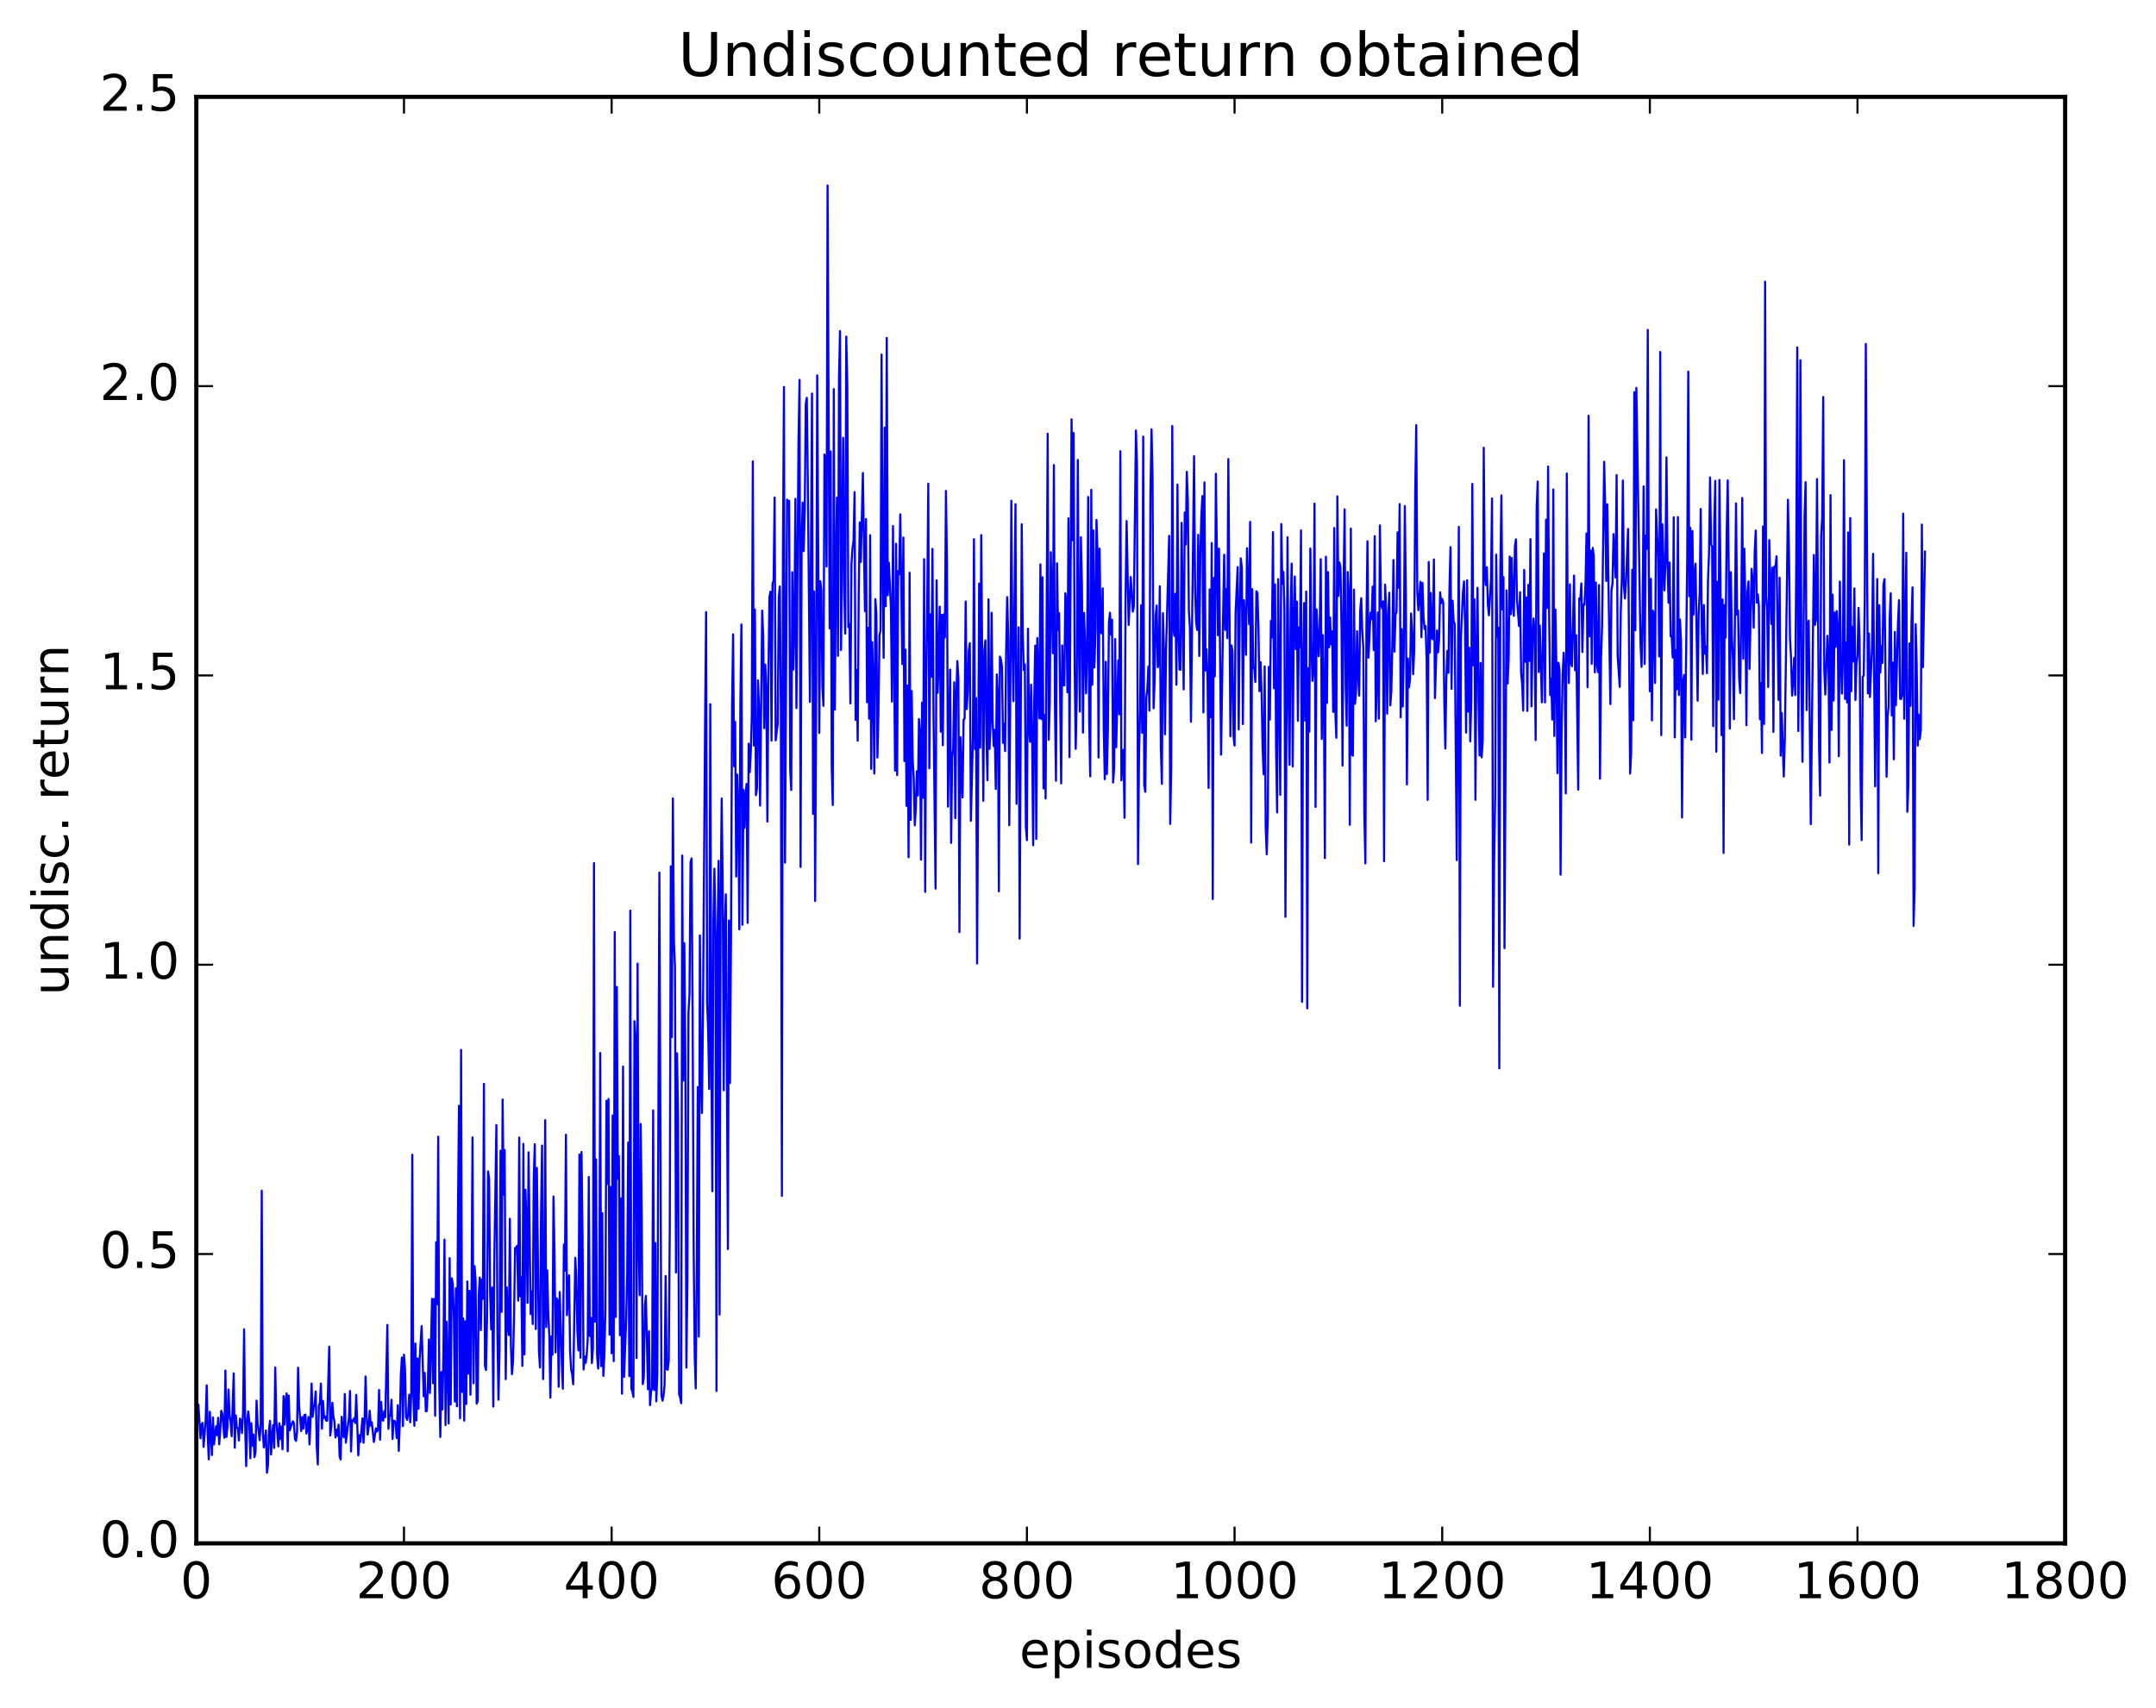 <?xml version="1.0" encoding="utf-8" standalone="no"?>
<!DOCTYPE svg PUBLIC "-//W3C//DTD SVG 1.1//EN"
  "http://www.w3.org/Graphics/SVG/1.1/DTD/svg11.dtd">
<!-- Created with matplotlib (http://matplotlib.org/) -->
<svg height="408pt" version="1.1" viewBox="0 0 515 408" width="515pt" xmlns="http://www.w3.org/2000/svg" xmlns:xlink="http://www.w3.org/1999/xlink">
 <defs>
  <style type="text/css">
*{stroke-linecap:butt;stroke-linejoin:round;stroke-miterlimit:100000;}
  </style>
 </defs>
 <g id="figure_1">
  <g id="patch_1">
   <path d="M 0 408.169 
L 515.768 408.169 
L 515.768 0 
L 0 0 
z
" style="fill:#ffffff;"/>
  </g>
  <g id="axes_1">
   <g id="patch_2">
    <path d="M 46.898 368.742 
L 493.298 368.742 
L 493.298 23.142 
L 46.898 23.142 
z
" style="fill:#ffffff;"/>
   </g>
   <g id="line2d_1">
    <path clip-path="url(#pb67fead965)" d="M 47.145 338.185 
L 47.394 335.627 
L 47.889 343.635 
L 48.138 340.333 
L 48.386 339.958 
L 48.633 345.698 
L 49.13 339.305 
L 49.377 330.991 
L 49.626 343.322 
L 49.873 348.68 
L 50.121 337.313 
L 50.617 347.662 
L 50.865 338.647 
L 51.114 345.13 
L 51.609 340.761 
L 51.858 342.916 
L 52.105 338.753 
L 52.353 345.084 
L 52.602 342.004 
L 52.849 337.062 
L 53.097 337.734 
L 53.593 343.519 
L 53.842 327.461 
L 54.09 343.33 
L 54.337 340.795 
L 54.586 331.997 
L 54.834 338.157 
L 55.081 339.692 
L 55.33 343.157 
L 55.825 328.132 
L 56.074 345.896 
L 56.322 338.186 
L 56.569 341.163 
L 56.818 341.21 
L 57.066 344.177 
L 57.313 338.937 
L 57.562 339.383 
L 57.809 342.402 
L 58.057 337.581 
L 58.306 317.598 
L 58.553 340.051 
L 58.801 350.297 
L 59.05 339.319 
L 59.297 337.24 
L 59.545 339.544 
L 59.794 348.427 
L 60.041 340.041 
L 60.289 345.397 
L 60.538 342.748 
L 60.785 348.143 
L 61.033 346.933 
L 61.282 334.637 
L 61.529 339.954 
L 62.026 344.121 
L 62.273 340.308 
L 62.522 284.481 
L 62.77 341.738 
L 63.017 345.813 
L 63.266 344.401 
L 63.514 341.779 
L 63.761 351.878 
L 64.01 350.035 
L 64.257 341.565 
L 64.505 339.476 
L 64.754 347.515 
L 65.001 342.96 
L 65.249 340.468 
L 65.498 345.958 
L 65.746 326.728 
L 65.993 339.181 
L 66.49 345.576 
L 66.737 340.053 
L 66.986 343.823 
L 67.234 340.835 
L 67.481 346.283 
L 67.73 333.549 
L 67.978 340.367 
L 68.225 334.422 
L 68.474 332.905 
L 68.722 346.771 
L 68.969 333.432 
L 69.218 341.747 
L 69.713 340.13 
L 69.962 339.569 
L 70.21 340.092 
L 70.457 343.819 
L 70.706 344.271 
L 70.954 342.043 
L 71.201 326.779 
L 71.45 335.914 
L 71.945 341.916 
L 72.194 338.581 
L 72.442 341.344 
L 72.689 338.097 
L 72.938 337.992 
L 73.186 342.501 
L 73.433 341.356 
L 73.681 338.544 
L 73.93 345.116 
L 74.177 339.387 
L 74.425 330.577 
L 74.674 338.518 
L 74.921 336.259 
L 75.169 335.433 
L 75.418 332.458 
L 75.665 345.673 
L 75.913 349.903 
L 76.162 335.896 
L 76.409 335.12 
L 76.657 330.567 
L 76.906 341.333 
L 77.153 334.702 
L 77.401 338.802 
L 77.65 338.413 
L 77.897 339.422 
L 78.145 339.452 
L 78.641 321.747 
L 78.889 342.991 
L 79.138 340.794 
L 79.385 335.152 
L 79.633 338.411 
L 79.882 339.595 
L 80.129 343.45 
L 80.377 341.575 
L 80.626 343.04 
L 80.874 340.387 
L 81.121 347.965 
L 81.37 348.709 
L 81.618 338.507 
L 81.865 342.568 
L 82.114 343.391 
L 82.362 333.055 
L 82.609 344.69 
L 83.353 338.647 
L 83.602 332.342 
L 83.85 346.8 
L 84.097 339.333 
L 84.346 339.511 
L 84.594 338.818 
L 84.841 340.009 
L 85.09 333.261 
L 85.585 347.715 
L 85.834 342.897 
L 86.082 344.5 
L 86.578 338.894 
L 86.826 344.703 
L 87.073 339.841 
L 87.322 328.882 
L 87.57 338.058 
L 87.817 342.756 
L 88.066 341.034 
L 88.314 337.071 
L 88.561 340.589 
L 88.809 339.824 
L 89.305 344.523 
L 89.802 341.253 
L 90.049 342.04 
L 90.297 341.528 
L 90.546 332.082 
L 90.793 343.981 
L 91.041 334.954 
L 91.29 338.967 
L 91.537 339.452 
L 91.785 337.159 
L 92.034 338.599 
L 92.529 316.556 
L 92.778 341.374 
L 93.025 338.296 
L 93.273 338.106 
L 93.522 334.443 
L 93.769 343.802 
L 94.017 339.485 
L 94.266 339.483 
L 94.513 340.196 
L 94.761 343.596 
L 95.01 335.755 
L 95.257 346.667 
L 95.505 339.668 
L 95.754 328.268 
L 96.001 324.343 
L 96.249 340.736 
L 96.498 323.664 
L 96.746 327.021 
L 96.993 338.506 
L 97.242 339.225 
L 97.49 337.894 
L 97.737 333.225 
L 97.986 339.829 
L 98.234 332.873 
L 98.481 275.895 
L 98.73 333.297 
L 98.978 340.655 
L 99.225 320.996 
L 99.474 339.374 
L 99.722 324.568 
L 99.969 336.576 
L 100.218 325.174 
L 100.713 316.837 
L 101.21 333.624 
L 101.457 328.015 
L 101.706 337.177 
L 101.954 337.142 
L 102.201 331.117 
L 102.45 320.04 
L 102.698 332.816 
L 103.194 310.341 
L 103.442 330.491 
L 103.689 310.348 
L 103.938 338.249 
L 104.186 296.776 
L 104.433 311.619 
L 104.681 271.585 
L 104.93 330.883 
L 105.177 343.326 
L 105.425 327.834 
L 105.674 336.759 
L 105.921 323.545 
L 106.169 296.188 
L 106.418 340.497 
L 106.665 315.795 
L 107.162 340.098 
L 107.409 300.6 
L 107.657 335.582 
L 107.906 305.419 
L 108.153 306.693 
L 108.401 314 
L 108.65 334.87 
L 108.897 307.804 
L 109.145 336.012 
L 109.394 289.515 
L 109.641 264.195 
L 109.889 338.874 
L 110.138 250.849 
L 110.385 332.563 
L 110.633 315.009 
L 110.882 339.426 
L 111.129 315.691 
L 111.377 335.45 
L 111.626 306.171 
L 111.874 328.186 
L 112.121 308.421 
L 112.37 333.235 
L 112.618 312.193 
L 112.865 271.756 
L 113.114 330.506 
L 113.362 302.514 
L 113.609 305.98 
L 113.858 335.353 
L 114.106 334.743 
L 114.353 309.521 
L 114.602 305.236 
L 114.85 317.789 
L 115.097 305.694 
L 115.346 310.322 
L 115.594 258.955 
L 115.841 326.29 
L 116.09 327.315 
L 116.338 314.566 
L 116.585 279.877 
L 116.834 281.654 
L 117.082 309.075 
L 117.329 317.6 
L 117.578 307.64 
L 117.826 336.078 
L 118.073 301.239 
L 118.57 268.811 
L 118.817 318.492 
L 119.066 334.436 
L 119.314 322.818 
L 119.561 274.944 
L 119.809 313.439 
L 120.058 262.697 
L 120.305 285.442 
L 120.553 274.776 
L 120.802 329.518 
L 121.049 307.606 
L 121.297 316.529 
L 121.546 318.984 
L 121.793 291.21 
L 122.041 321.614 
L 122.29 328.338 
L 122.537 325.296 
L 122.785 315.011 
L 123.034 298.187 
L 123.281 298.084 
L 123.529 297.661 
L 123.778 310.749 
L 124.025 271.781 
L 124.273 309.725 
L 124.522 305.173 
L 124.769 326.345 
L 125.017 273.298 
L 125.266 323.597 
L 125.513 284.273 
L 125.761 292.05 
L 126.01 311.296 
L 126.257 275.32 
L 126.754 313.962 
L 127.001 308.547 
L 127.249 316.351 
L 127.498 281.204 
L 127.746 273.386 
L 127.993 317.551 
L 128.242 279.036 
L 128.738 322.84 
L 128.986 326.736 
L 129.233 290.329 
L 129.482 273.705 
L 129.73 329.495 
L 129.977 312.544 
L 130.226 267.624 
L 130.474 317.081 
L 130.721 303.531 
L 130.97 314.267 
L 131.218 319.206 
L 131.465 333.933 
L 131.714 319.304 
L 131.962 323.677 
L 132.209 285.892 
L 132.458 299.841 
L 132.706 323.135 
L 132.953 310.184 
L 133.202 310.709 
L 133.45 331.316 
L 133.697 308.691 
L 134.194 325.399 
L 134.441 331.804 
L 134.69 297.357 
L 134.938 303.632 
L 135.185 271.121 
L 135.434 314.244 
L 135.929 304.706 
L 136.178 322.739 
L 136.425 327.207 
L 136.673 328.327 
L 136.922 330.748 
L 137.417 300.516 
L 137.666 305.531 
L 137.913 317.659 
L 138.161 322.644 
L 138.41 275.856 
L 138.657 324.386 
L 138.905 275.242 
L 139.154 295.326 
L 139.401 327.199 
L 139.649 324.094 
L 139.898 325.615 
L 140.145 323.724 
L 140.393 319.871 
L 140.642 281.211 
L 140.889 319.169 
L 141.137 314.849 
L 141.386 325.651 
L 141.633 322.082 
L 141.881 206.215 
L 142.13 315.8 
L 142.377 276.994 
L 142.625 323.821 
L 142.874 326.991 
L 143.121 322.932 
L 143.369 251.591 
L 143.618 326.398 
L 143.865 289.852 
L 144.113 328.754 
L 144.362 323.695 
L 144.609 312.987 
L 144.857 262.996 
L 145.106 282.866 
L 145.353 262.575 
L 145.601 318.891 
L 145.85 283.602 
L 146.097 323.32 
L 146.345 266.517 
L 146.594 325.212 
L 146.841 222.698 
L 147.089 314.672 
L 147.338 235.803 
L 147.585 281.638 
L 147.833 276.198 
L 148.082 319.009 
L 148.329 286.326 
L 148.577 332.991 
L 148.826 254.81 
L 149.073 328.968 
L 149.57 315.425 
L 149.817 304.428 
L 150.065 272.978 
L 150.314 328.791 
L 150.561 217.579 
L 150.81 331.787 
L 151.058 332.465 
L 151.305 333.766 
L 151.554 243.977 
L 151.802 248.037 
L 152.049 324.481 
L 152.298 230.233 
L 152.546 297.015 
L 152.793 309.479 
L 153.042 268.558 
L 153.29 290.906 
L 153.537 330.705 
L 153.786 329.089 
L 154.034 311.97 
L 154.281 309.618 
L 154.778 331.924 
L 155.025 318.054 
L 155.274 335.729 
L 155.522 332.434 
L 155.769 331.783 
L 156.018 265.312 
L 156.266 332.097 
L 156.513 296.995 
L 156.762 334.817 
L 157.01 328.281 
L 157.506 208.486 
L 158.001 333.348 
L 158.25 334.658 
L 158.498 333.442 
L 158.745 330.851 
L 158.994 304.875 
L 159.242 327.12 
L 159.489 327.282 
L 159.738 325.077 
L 159.986 293.596 
L 160.233 206.991 
L 160.482 247.786 
L 160.73 190.745 
L 160.977 224.812 
L 161.226 231.076 
L 161.474 304.032 
L 161.721 251.668 
L 161.97 267.597 
L 162.218 333.063 
L 162.465 333.9 
L 162.714 335.272 
L 162.962 204.401 
L 163.209 258.164 
L 163.458 225.356 
L 163.706 251.606 
L 163.953 326.745 
L 164.202 305.535 
L 164.45 242.044 
L 164.697 237.571 
L 164.946 206.064 
L 165.194 205.092 
L 165.441 241.422 
L 165.69 297.82 
L 165.938 323.681 
L 166.185 331.733 
L 166.434 302.528 
L 166.681 259.728 
L 166.929 319.341 
L 167.178 223.488 
L 167.425 255.196 
L 167.673 265.913 
L 167.922 241.549 
L 168.417 173.386 
L 168.666 146.273 
L 168.913 239.549 
L 169.161 246.383 
L 169.41 260.194 
L 169.657 168.233 
L 169.905 250.906 
L 170.154 284.608 
L 170.401 220.259 
L 170.649 207.572 
L 170.898 222.81 
L 171.145 332.349 
L 171.393 224.382 
L 171.642 205.691 
L 171.889 314.081 
L 172.137 215.673 
L 172.386 190.784 
L 172.633 212.524 
L 172.881 260.486 
L 173.13 221.362 
L 173.377 213.683 
L 173.874 298.443 
L 174.121 219.93 
L 174.369 258.754 
L 174.618 223.659 
L 174.865 168.692 
L 175.113 151.566 
L 175.362 183.101 
L 175.609 172.474 
L 175.857 209.429 
L 176.106 185.095 
L 176.353 193.947 
L 176.601 222.038 
L 176.85 167.856 
L 177.097 149.199 
L 177.345 220.951 
L 177.594 188.726 
L 177.841 197.82 
L 178.089 189.78 
L 178.338 187.297 
L 178.585 220.508 
L 178.833 177.691 
L 179.082 184.522 
L 179.329 180.013 
L 179.577 171.192 
L 179.826 110.243 
L 180.073 178.139 
L 180.321 145.618 
L 180.57 189.973 
L 180.817 188.448 
L 181.065 162.562 
L 181.314 169.336 
L 181.561 192.479 
L 182.058 145.895 
L 182.305 151.832 
L 182.554 173.991 
L 182.802 158.803 
L 183.049 164.493 
L 183.298 196.296 
L 183.546 161.756 
L 183.793 142.71 
L 184.042 141.359 
L 184.29 176.945 
L 184.537 139.409 
L 184.786 138.785 
L 185.034 118.863 
L 185.281 176.891 
L 185.778 172.943 
L 186.025 142.726 
L 186.274 140.123 
L 186.522 169.626 
L 186.769 285.73 
L 187.018 131.91 
L 187.266 92.442 
L 187.513 206.091 
L 188.01 119.372 
L 188.257 120.181 
L 188.506 119.645 
L 188.754 183.774 
L 189.001 188.75 
L 189.25 136.718 
L 189.498 159.971 
L 189.745 150.459 
L 189.994 119.183 
L 190.242 169.172 
L 190.738 105.105 
L 190.986 90.757 
L 191.233 207.143 
L 191.482 129.332 
L 191.73 120.057 
L 191.977 131.682 
L 192.226 122.357 
L 192.474 96.472 
L 192.721 95.06 
L 192.97 115.65 
L 193.465 167.684 
L 193.962 94.029 
L 194.209 194.447 
L 194.458 141.331 
L 194.706 215.251 
L 194.953 166.3 
L 195.202 89.686 
L 195.697 175.114 
L 195.946 138.862 
L 196.194 141.042 
L 196.441 164.035 
L 196.69 168.638 
L 196.938 108.592 
L 197.185 109.972 
L 197.434 135.352 
L 197.681 44.32 
L 198.178 150.156 
L 198.425 107.868 
L 198.673 183.61 
L 198.922 192.355 
L 199.169 92.96 
L 199.417 169.563 
L 199.666 136.696 
L 199.913 118.91 
L 200.161 156.712 
L 200.41 90.258 
L 200.657 79.117 
L 200.905 155.294 
L 201.401 104.612 
L 201.649 141.461 
L 201.898 151.394 
L 202.145 80.429 
L 202.393 92.019 
L 202.642 149.812 
L 202.889 149.08 
L 203.137 168.064 
L 203.386 134.827 
L 203.633 131.011 
L 203.881 129.151 
L 204.13 117.585 
L 204.377 172.016 
L 204.625 160.013 
L 204.874 176.969 
L 205.121 142.044 
L 205.369 124.802 
L 205.618 134.251 
L 206.113 112.999 
L 206.609 146.034 
L 206.857 124.014 
L 207.106 167.775 
L 207.353 150.007 
L 207.601 171.714 
L 207.85 127.874 
L 208.097 183.701 
L 208.345 153.426 
L 208.594 163.851 
L 208.841 184.815 
L 209.089 143.163 
L 209.338 146.656 
L 209.585 180.993 
L 209.833 170.369 
L 210.082 151.789 
L 210.329 150.637 
L 210.577 84.717 
L 210.826 135.714 
L 211.073 157.165 
L 211.321 102.172 
L 211.57 144.868 
L 211.817 80.74 
L 212.065 142.236 
L 212.314 134.426 
L 212.81 145.088 
L 213.058 167.624 
L 213.305 125.689 
L 213.802 184.119 
L 214.049 129.918 
L 214.298 185.175 
L 214.546 136.432 
L 214.793 137.233 
L 215.042 122.886 
L 215.537 158.653 
L 215.786 128.421 
L 216.034 181.832 
L 216.281 155.22 
L 216.53 192.524 
L 216.778 163.783 
L 217.025 204.826 
L 217.274 136.834 
L 217.522 195.892 
L 217.769 165.111 
L 218.018 181.519 
L 218.266 186.014 
L 218.513 197.199 
L 218.762 193.133 
L 219.01 184.274 
L 219.257 190.058 
L 219.506 171.798 
L 219.754 175.022 
L 220.001 205.401 
L 220.25 167.864 
L 220.498 190.615 
L 220.745 133.589 
L 220.994 213.095 
L 221.242 162.347 
L 221.489 143.691 
L 221.738 115.56 
L 221.986 183.58 
L 222.233 146.768 
L 222.482 161.702 
L 222.73 131.132 
L 222.977 169.911 
L 223.474 212.305 
L 223.721 138.648 
L 223.97 165.519 
L 224.218 158.408 
L 224.465 144.951 
L 224.714 174.808 
L 224.962 146.884 
L 225.209 178.054 
L 225.458 146.77 
L 225.706 152.314 
L 225.953 117.296 
L 226.202 134.668 
L 226.45 192.727 
L 226.946 159.969 
L 227.194 201.397 
L 227.441 180.825 
L 227.69 178.93 
L 227.938 163.017 
L 228.185 195.472 
L 228.434 166.282 
L 228.681 157.94 
L 228.929 161.999 
L 229.178 222.7 
L 229.425 176.143 
L 229.922 190.532 
L 230.169 171.983 
L 230.417 171.646 
L 230.666 143.722 
L 230.913 169.429 
L 231.161 165.356 
L 231.41 155.539 
L 231.657 153.665 
L 231.905 196.12 
L 232.401 175.979 
L 232.649 128.826 
L 232.898 178.979 
L 233.145 166.799 
L 233.393 230.195 
L 233.889 139.43 
L 234.137 178.647 
L 234.386 127.838 
L 234.881 191.333 
L 235.13 155.495 
L 235.377 152.992 
L 235.625 176.156 
L 235.874 186.422 
L 236.121 143.196 
L 236.369 178.922 
L 236.618 172.399 
L 236.865 146.415 
L 237.113 172.273 
L 237.362 178.24 
L 237.609 174.362 
L 237.857 188.506 
L 238.106 161.136 
L 238.353 165.854 
L 238.601 212.978 
L 238.85 156.895 
L 239.097 157.661 
L 239.345 159.284 
L 239.594 177.489 
L 239.841 172.898 
L 240.089 179.448 
L 240.338 155.176 
L 240.585 142.667 
L 240.833 152.28 
L 241.082 197.158 
L 241.329 165.76 
L 241.577 119.638 
L 241.826 152.543 
L 242.073 167.523 
L 242.57 120.451 
L 242.817 192.057 
L 243.314 149.886 
L 243.561 224.268 
L 244.058 125.248 
L 244.305 151.245 
L 244.554 160.088 
L 244.802 158.736 
L 245.049 197.556 
L 245.298 200.737 
L 245.546 150.225 
L 245.793 173.662 
L 246.042 177.227 
L 246.29 163.586 
L 246.537 176.232 
L 246.786 201.946 
L 247.034 167.667 
L 247.281 154.247 
L 247.53 200.46 
L 247.778 152.432 
L 248.274 171.65 
L 248.522 134.84 
L 248.769 171.827 
L 249.018 137.932 
L 249.266 188.397 
L 249.513 170.859 
L 249.762 190.779 
L 250.257 103.629 
L 250.506 176.754 
L 250.754 168.027 
L 251.001 131.917 
L 251.498 156.081 
L 251.745 111.116 
L 251.994 168.81 
L 252.242 186.539 
L 252.489 134.599 
L 252.738 150.468 
L 252.986 146.492 
L 253.482 187.168 
L 253.73 154.202 
L 253.977 163.705 
L 254.226 163.771 
L 254.474 141.742 
L 254.721 143.527 
L 254.97 165.413 
L 255.218 123.834 
L 255.465 180.896 
L 255.962 100.195 
L 256.209 129.08 
L 256.457 103.456 
L 256.705 159.733 
L 256.954 178.919 
L 257.202 165.775 
L 257.45 109.892 
L 257.697 152.36 
L 257.945 170.01 
L 258.193 128.364 
L 258.442 140.264 
L 258.69 175.046 
L 258.938 146.434 
L 259.185 153.825 
L 259.433 165.656 
L 259.682 154.106 
L 259.93 118.748 
L 260.178 172.762 
L 260.425 185.482 
L 260.673 117.019 
L 260.921 163.599 
L 261.17 126.731 
L 261.418 159.466 
L 261.666 150.634 
L 261.913 124.233 
L 262.161 131.966 
L 262.409 180.98 
L 262.658 131.071 
L 262.906 150.824 
L 263.154 151.338 
L 263.401 140.573 
L 263.649 173.876 
L 263.897 186.172 
L 264.146 158.121 
L 264.394 184.947 
L 264.642 174.182 
L 264.889 148.726 
L 265.137 146.396 
L 265.385 151.693 
L 265.634 148.08 
L 265.882 186.961 
L 266.13 183.4 
L 266.377 152.69 
L 266.625 178.532 
L 267.122 157.782 
L 267.37 170.673 
L 267.618 107.801 
L 267.865 186.437 
L 268.113 181.359 
L 268.361 179.134 
L 268.61 195.398 
L 268.858 142.839 
L 269.106 124.49 
L 269.601 149.312 
L 270.098 137.879 
L 270.594 146.136 
L 270.841 144.898 
L 271.337 102.861 
L 271.586 111.038 
L 271.834 206.449 
L 272.082 180.257 
L 272.329 169.849 
L 272.577 144.623 
L 272.825 175.089 
L 273.074 104.309 
L 273.322 187.599 
L 273.57 189.175 
L 273.817 166.576 
L 274.065 164.606 
L 274.313 159.244 
L 274.562 169.768 
L 274.81 117.493 
L 275.058 102.572 
L 275.305 113.716 
L 275.553 169.219 
L 275.801 162.917 
L 276.05 147.094 
L 276.298 144.691 
L 276.546 159.425 
L 276.793 158.683 
L 277.041 140.075 
L 277.289 178.901 
L 277.538 187.296 
L 277.786 146.502 
L 278.034 155.583 
L 278.281 175.443 
L 278.529 155.552 
L 279.274 128.02 
L 279.522 196.853 
L 279.769 183.484 
L 280.017 101.783 
L 280.265 149.691 
L 280.514 151.924 
L 280.762 141.842 
L 281.01 163.6 
L 281.257 115.796 
L 281.505 150.178 
L 281.753 159.988 
L 282.002 160.015 
L 282.25 124.915 
L 282.745 164.715 
L 282.993 122.436 
L 283.241 130.118 
L 283.49 112.732 
L 283.738 119.712 
L 283.986 146.001 
L 284.233 150.025 
L 284.481 172.44 
L 285.226 109.002 
L 285.474 141.184 
L 285.721 148.782 
L 285.969 150.511 
L 286.217 127.781 
L 286.466 156.739 
L 286.714 133.132 
L 286.962 123.287 
L 287.209 118.528 
L 287.457 170.207 
L 287.705 115.263 
L 287.954 160.192 
L 288.202 155.15 
L 288.45 162.466 
L 288.697 188.27 
L 288.945 140.829 
L 289.193 171.385 
L 289.442 129.747 
L 289.69 214.799 
L 289.938 138.072 
L 290.185 161.609 
L 290.433 113.199 
L 290.93 151.778 
L 291.178 131.076 
L 291.673 180.316 
L 292.17 146.736 
L 292.418 132.534 
L 292.666 150.489 
L 292.913 140.733 
L 293.161 152.461 
L 293.409 109.665 
L 293.906 175.915 
L 294.154 154.199 
L 294.401 155.53 
L 294.649 176.017 
L 294.897 178.138 
L 295.146 146.214 
L 295.642 135.487 
L 295.889 174.288 
L 296.137 146.361 
L 296.385 133.41 
L 296.634 135.766 
L 296.882 173.006 
L 297.13 143.396 
L 297.377 148.036 
L 297.625 156.461 
L 297.873 130.993 
L 298.37 149.134 
L 298.618 124.693 
L 298.865 201.328 
L 299.113 140.745 
L 299.361 159.669 
L 299.61 159.373 
L 299.858 162.945 
L 300.106 141.273 
L 300.353 141.603 
L 300.601 149.777 
L 300.849 165.138 
L 301.098 158.184 
L 301.346 164.798 
L 301.594 178.538 
L 301.841 185.002 
L 302.089 159.228 
L 302.337 197.685 
L 302.586 204.12 
L 302.834 195.254 
L 303.082 159.341 
L 303.329 171.928 
L 303.577 148.355 
L 303.825 152.285 
L 304.074 127.143 
L 304.322 164.459 
L 304.57 139.634 
L 304.817 178.744 
L 305.065 194.105 
L 305.313 138.391 
L 305.81 189.921 
L 306.058 125.214 
L 306.305 139.517 
L 306.553 136.652 
L 306.801 145.387 
L 307.05 219.05 
L 307.546 128.364 
L 307.793 166.8 
L 308.041 182.73 
L 308.289 146.831 
L 308.538 134.665 
L 308.786 183.152 
L 309.034 147.769 
L 309.281 137.732 
L 309.529 155.086 
L 309.777 143.73 
L 310.026 172.21 
L 310.274 149.906 
L 310.522 154.613 
L 310.769 126.716 
L 311.017 239.366 
L 311.265 160.001 
L 311.514 144.076 
L 311.762 172.179 
L 312.01 141.352 
L 312.257 240.931 
L 312.505 159.63 
L 312.753 174.837 
L 313.002 131.057 
L 313.25 153.955 
L 313.498 162.681 
L 313.745 159.862 
L 313.993 120.313 
L 314.241 192.807 
L 314.49 145.597 
L 314.986 156.79 
L 315.233 150.459 
L 315.481 133.601 
L 315.729 176.561 
L 315.978 151.715 
L 316.226 165.953 
L 316.474 205.022 
L 316.721 133.02 
L 316.969 167.978 
L 317.217 136.695 
L 317.466 154.658 
L 317.714 147.512 
L 317.962 153.969 
L 318.209 150.817 
L 318.457 170.096 
L 318.705 126.163 
L 318.954 169.755 
L 319.202 176.269 
L 319.45 118.593 
L 319.697 142.397 
L 319.945 134.366 
L 320.193 135.593 
L 320.442 149.865 
L 320.69 182.926 
L 320.938 139.639 
L 321.185 121.696 
L 321.433 163.902 
L 321.682 173.376 
L 321.93 136.677 
L 322.178 142.269 
L 322.425 197.067 
L 322.673 126.293 
L 322.921 180.245 
L 323.17 180.551 
L 323.418 140.882 
L 323.666 168.151 
L 323.913 165.233 
L 324.161 150.807 
L 324.409 161.288 
L 324.658 166.214 
L 324.906 145.884 
L 325.154 142.917 
L 325.401 150.958 
L 325.649 154.724 
L 325.897 194.766 
L 326.146 206.284 
L 326.394 149.882 
L 326.642 129.344 
L 326.889 157.13 
L 327.385 146.376 
L 327.634 147.938 
L 327.882 140.155 
L 328.13 155.305 
L 328.377 128.096 
L 328.625 172.341 
L 328.873 163.19 
L 329.122 146.347 
L 329.37 171.709 
L 329.618 125.534 
L 329.865 144.02 
L 330.113 145.322 
L 330.361 143.682 
L 330.61 205.769 
L 330.858 139.683 
L 331.106 145.575 
L 331.353 170.492 
L 331.601 147.777 
L 331.849 141.632 
L 332.098 168.533 
L 332.346 165.192 
L 332.594 153.094 
L 332.841 133.804 
L 333.089 155.697 
L 333.337 146.816 
L 333.586 146.281 
L 333.834 127.199 
L 334.082 140.429 
L 334.329 120.423 
L 334.577 171.367 
L 334.825 150.303 
L 335.074 168.79 
L 335.322 155.222 
L 335.57 120.918 
L 335.817 142.51 
L 336.065 187.415 
L 336.313 157.342 
L 336.562 164.218 
L 336.81 162.327 
L 337.058 146.585 
L 337.305 150.834 
L 337.553 161.079 
L 337.801 155.546 
L 338.05 117.702 
L 338.298 101.571 
L 338.546 141.173 
L 338.793 145.796 
L 339.289 138.994 
L 339.538 152.242 
L 339.786 139.265 
L 340.034 147.423 
L 340.281 150.301 
L 340.529 149.581 
L 340.777 157.596 
L 341.026 191.116 
L 341.274 134.264 
L 341.522 155.93 
L 341.769 141.666 
L 342.017 152.525 
L 342.265 152.747 
L 342.514 133.659 
L 342.762 166.784 
L 343.257 150.637 
L 343.505 155.878 
L 343.753 152.878 
L 344.002 141.521 
L 344.25 144.087 
L 344.498 143.101 
L 344.745 143.973 
L 344.993 167.437 
L 345.241 178.849 
L 345.49 162.064 
L 345.738 155.491 
L 345.986 160.739 
L 346.233 140.362 
L 346.481 130.717 
L 346.729 164.598 
L 346.978 143.521 
L 347.226 148.593 
L 347.474 148.963 
L 347.969 205.507 
L 348.466 125.877 
L 348.714 240.292 
L 348.962 152.469 
L 349.457 141.361 
L 349.705 138.907 
L 349.954 149.365 
L 350.202 175.035 
L 350.45 138.632 
L 350.697 170 
L 350.945 154.762 
L 351.193 177.145 
L 351.442 167.243 
L 351.69 115.621 
L 351.938 158.977 
L 352.185 143.187 
L 352.433 191.105 
L 352.682 155.34 
L 352.93 140.434 
L 353.178 167.44 
L 353.425 180.506 
L 353.673 158.391 
L 353.921 180.936 
L 354.17 176.972 
L 354.418 106.971 
L 354.666 137.158 
L 354.913 139.777 
L 355.161 135.527 
L 355.409 144.389 
L 355.658 147.018 
L 356.154 138.256 
L 356.401 119.103 
L 356.649 235.776 
L 356.897 206.241 
L 357.146 190.397 
L 357.394 132.51 
L 357.642 152.105 
L 357.889 149.953 
L 358.137 255.255 
L 358.385 136.505 
L 358.634 118.358 
L 358.882 145.651 
L 359.13 137.877 
L 359.377 226.547 
L 359.873 141.063 
L 360.122 163.31 
L 360.37 157.203 
L 360.618 132.961 
L 360.865 146.755 
L 361.113 133.324 
L 361.361 144.737 
L 361.61 147.141 
L 361.858 130.551 
L 362.106 128.867 
L 362.353 143.242 
L 362.849 149.572 
L 363.098 141.499 
L 363.346 160.66 
L 363.594 163.536 
L 363.841 169.766 
L 364.089 136.158 
L 364.337 158.127 
L 364.586 142.737 
L 364.834 169.861 
L 365.082 139.725 
L 365.329 157.901 
L 365.577 128.807 
L 365.825 168.783 
L 366.074 153.199 
L 366.322 147.776 
L 366.57 151.43 
L 366.817 176.814 
L 367.065 121.112 
L 367.313 115.044 
L 367.562 160.561 
L 367.81 149.465 
L 368.305 167.796 
L 368.553 153.762 
L 368.801 132.216 
L 369.05 167.814 
L 369.298 124.167 
L 369.546 145.266 
L 369.793 111.475 
L 370.041 146.853 
L 370.289 166.097 
L 370.538 162.158 
L 370.786 171.929 
L 371.034 116.952 
L 371.281 175.852 
L 371.529 145.639 
L 371.777 159.395 
L 372.026 184.738 
L 372.274 158.345 
L 372.522 160.164 
L 372.769 208.979 
L 373.017 174.78 
L 373.265 161.115 
L 373.514 155.976 
L 373.762 162.507 
L 374.01 189.558 
L 374.257 113.145 
L 374.505 153.584 
L 374.753 163.176 
L 375.002 139.62 
L 375.25 158.598 
L 375.498 159.182 
L 375.993 137.515 
L 376.241 160.151 
L 376.49 151.757 
L 376.986 188.659 
L 377.233 142.952 
L 377.481 143.405 
L 377.729 139.393 
L 377.978 155.779 
L 378.226 144.424 
L 378.474 144.51 
L 378.721 139.672 
L 378.969 127.462 
L 379.217 164.198 
L 379.466 99.338 
L 379.714 152.021 
L 379.962 131.527 
L 380.209 158.63 
L 380.457 130.908 
L 380.705 132.937 
L 380.954 160.639 
L 381.202 139.168 
L 381.45 158.665 
L 381.697 160.592 
L 381.945 139.769 
L 382.193 186.043 
L 382.442 157.285 
L 382.69 149.141 
L 383.185 110.325 
L 383.433 121.229 
L 383.682 138.815 
L 383.93 120.486 
L 384.425 153.452 
L 384.673 168.226 
L 384.921 141.175 
L 385.17 139.43 
L 385.418 127.61 
L 385.913 137.964 
L 386.161 113.498 
L 386.409 156.775 
L 386.906 164.118 
L 387.154 146.077 
L 387.401 138.199 
L 387.649 114.813 
L 387.897 139.745 
L 388.146 143.004 
L 388.394 139.064 
L 388.889 126.385 
L 389.385 184.833 
L 389.634 179.795 
L 389.882 136.125 
L 390.13 172.094 
L 390.377 93.687 
L 390.625 150.569 
L 390.873 92.655 
L 391.865 153.693 
L 392.113 159.327 
L 392.361 148.165 
L 392.61 116.209 
L 392.858 158.641 
L 393.106 127.959 
L 393.353 131.144 
L 393.601 78.809 
L 393.849 137.459 
L 394.098 165.188 
L 394.346 138.284 
L 394.594 172.137 
L 394.841 145.916 
L 395.089 147.001 
L 395.337 163.171 
L 395.586 121.702 
L 396.082 133.422 
L 396.329 156.836 
L 396.577 84.1 
L 396.825 175.651 
L 397.074 125.233 
L 397.57 141.056 
L 397.817 134.919 
L 398.065 109.271 
L 398.313 133.679 
L 398.562 143.998 
L 398.81 134.407 
L 399.058 152.022 
L 399.305 151.798 
L 399.553 157.095 
L 399.801 123.594 
L 400.05 176.191 
L 400.298 155.37 
L 400.546 164.705 
L 400.793 123.545 
L 401.041 166.042 
L 401.289 148.008 
L 401.538 153.09 
L 401.786 195.318 
L 402.034 162.692 
L 402.281 161.259 
L 402.529 176.203 
L 403.026 133.563 
L 403.274 88.789 
L 403.522 142.45 
L 403.769 126.099 
L 404.017 176.74 
L 404.265 126.893 
L 404.514 146.868 
L 404.762 137.338 
L 405.01 134.672 
L 405.505 167.427 
L 405.753 146.611 
L 406.002 141.49 
L 406.25 121.608 
L 406.498 149.948 
L 406.745 161.022 
L 406.993 144.558 
L 407.241 156.165 
L 407.49 154.483 
L 407.738 160.842 
L 407.986 138.688 
L 408.233 132.188 
L 408.481 114.062 
L 408.729 130.166 
L 408.978 130.567 
L 409.226 173.479 
L 409.474 125.37 
L 409.721 114.885 
L 409.969 179.604 
L 410.217 139.006 
L 410.466 167.182 
L 410.714 114.678 
L 410.962 137.05 
L 411.209 175.651 
L 411.457 143.231 
L 411.705 203.786 
L 411.954 144.557 
L 412.202 152.363 
L 412.45 127.254 
L 412.697 114.782 
L 412.945 136.786 
L 413.193 174.077 
L 413.442 136.689 
L 413.69 152.127 
L 413.938 157.29 
L 414.185 171.835 
L 414.682 120.282 
L 414.93 146.89 
L 415.178 145.865 
L 415.425 162.094 
L 415.673 165.589 
L 415.921 147.083 
L 416.17 118.985 
L 416.418 157.398 
L 416.666 131.099 
L 416.913 144.497 
L 417.161 173.269 
L 417.409 141.44 
L 417.658 138.911 
L 417.906 159.804 
L 418.401 135.899 
L 418.649 138.694 
L 418.897 149.952 
L 419.146 131.806 
L 419.394 126.754 
L 419.642 143.979 
L 419.889 142.041 
L 420.137 144.715 
L 420.385 171.837 
L 420.634 163.178 
L 420.882 179.91 
L 421.13 125.779 
L 421.377 172.969 
L 421.625 67.301 
L 421.873 142.388 
L 422.122 145.783 
L 422.37 164.134 
L 422.618 129.036 
L 423.113 149.073 
L 423.361 135.631 
L 423.61 174.879 
L 423.858 135.314 
L 424.106 135.545 
L 424.353 132.917 
L 424.849 167.218 
L 425.098 138.033 
L 425.346 180.544 
L 425.594 170.364 
L 426.089 185.537 
L 426.337 176.467 
L 426.834 140.116 
L 427.082 119.392 
L 427.329 132.06 
L 427.577 152.47 
L 427.825 157.203 
L 428.074 166.192 
L 428.322 162.703 
L 428.57 157.18 
L 428.817 166.085 
L 429.065 134.461 
L 429.313 83.002 
L 429.562 174.653 
L 429.81 147.723 
L 430.058 86.067 
L 430.305 163.144 
L 430.553 182.016 
L 431.05 123.248 
L 431.298 115.195 
L 431.546 169.662 
L 431.793 149.176 
L 432.041 148.293 
L 432.538 196.915 
L 433.281 132.596 
L 433.529 149.297 
L 433.777 148.005 
L 434.026 114.448 
L 434.522 178.754 
L 434.769 190.084 
L 435.017 128.112 
L 435.265 123.578 
L 435.514 94.849 
L 435.762 160.075 
L 436.01 165.956 
L 436.505 151.918 
L 436.753 157.822 
L 437.002 182.19 
L 437.25 118.291 
L 437.498 174.403 
L 437.745 142.072 
L 437.993 167.373 
L 438.241 146.355 
L 438.49 154.546 
L 438.738 145.982 
L 438.986 150.3 
L 439.233 180.676 
L 439.481 138.952 
L 439.729 157.38 
L 439.978 165.723 
L 440.226 156.481 
L 440.474 109.958 
L 440.721 166.99 
L 440.969 153.485 
L 441.217 167.842 
L 441.466 127.227 
L 441.714 201.809 
L 441.962 123.775 
L 442.209 165.155 
L 442.457 149.749 
L 442.705 158.034 
L 442.954 140.584 
L 443.202 167.259 
L 443.45 158.837 
L 443.697 156.573 
L 443.945 145.228 
L 444.193 153.1 
L 444.442 187.104 
L 444.69 200.736 
L 444.938 161.71 
L 445.185 161.428 
L 445.433 143.325 
L 445.682 82.172 
L 446.178 165.674 
L 446.425 151.375 
L 446.673 166.515 
L 447.17 154.524 
L 447.418 132.332 
L 447.913 187.862 
L 448.409 138.337 
L 448.658 208.628 
L 448.906 144.596 
L 449.154 160.679 
L 449.401 154.416 
L 449.649 158.407 
L 449.897 139.723 
L 450.146 138.381 
L 450.642 185.572 
L 450.889 171.229 
L 451.137 168.677 
L 451.385 147.506 
L 451.634 141.748 
L 451.882 170.925 
L 452.13 158.3 
L 452.377 181.42 
L 452.625 150.976 
L 452.873 168.483 
L 453.37 148.77 
L 453.618 143.399 
L 453.865 166.938 
L 454.113 167.034 
L 454.361 165.978 
L 454.61 122.733 
L 454.858 171.717 
L 455.353 132.068 
L 455.601 193.937 
L 455.849 187.614 
L 456.098 153.723 
L 456.346 168.642 
L 456.594 148.546 
L 456.841 140.333 
L 457.089 221.223 
L 457.337 212.216 
L 457.586 149.129 
L 457.834 158.819 
L 458.082 178.156 
L 458.329 170.737 
L 458.577 176.611 
L 458.825 174.299 
L 459.074 125.336 
L 459.322 159.379 
L 459.817 131.787 
L 459.817 131.787 
" style="fill:none;stroke:#0000ff;stroke-linecap:square;stroke-width:0.5;"/>
   </g>
   <g id="patch_3">
    <path d="M 46.898 368.742 
L 46.898 23.142 
" style="fill:none;stroke:#000000;stroke-linecap:square;stroke-linejoin:miter;"/>
   </g>
   <g id="patch_4">
    <path d="M 493.298 368.742 
L 493.298 23.142 
" style="fill:none;stroke:#000000;stroke-linecap:square;stroke-linejoin:miter;"/>
   </g>
   <g id="patch_5">
    <path d="M 46.898 368.742 
L 493.298 368.742 
" style="fill:none;stroke:#000000;stroke-linecap:square;stroke-linejoin:miter;"/>
   </g>
   <g id="patch_6">
    <path d="M 46.898 23.142 
L 493.298 23.142 
" style="fill:none;stroke:#000000;stroke-linecap:square;stroke-linejoin:miter;"/>
   </g>
   <g id="matplotlib.axis_1">
    <g id="xtick_1">
     <g id="line2d_2">
      <defs>
       <path d="M 0 0 
L 0 -4 
" id="m343c977733" style="stroke:#000000;stroke-width:0.5;"/>
      </defs>
      <g>
       <use style="stroke:#000000;stroke-width:0.5;" x="46.898" xlink:href="#m343c977733" y="368.742"/>
      </g>
     </g>
     <g id="line2d_3">
      <defs>
       <path d="M 0 0 
L 0 4 
" id="m09f24b18a5" style="stroke:#000000;stroke-width:0.5;"/>
      </defs>
      <g>
       <use style="stroke:#000000;stroke-width:0.5;" x="46.898" xlink:href="#m09f24b18a5" y="23.142"/>
      </g>
     </g>
     <g id="text_1">
      <!-- 0 -->
      <defs>
       <path d="M 31.781 66.406 
Q 24.172 66.406 20.328 58.906 
Q 16.5 51.422 16.5 36.375 
Q 16.5 21.391 20.328 13.891 
Q 24.172 6.391 31.781 6.391 
Q 39.453 6.391 43.281 13.891 
Q 47.125 21.391 47.125 36.375 
Q 47.125 51.422 43.281 58.906 
Q 39.453 66.406 31.781 66.406 
M 31.781 74.219 
Q 44.047 74.219 50.516 64.516 
Q 56.984 54.828 56.984 36.375 
Q 56.984 17.969 50.516 8.266 
Q 44.047 -1.422 31.781 -1.422 
Q 19.531 -1.422 13.062 8.266 
Q 6.594 17.969 6.594 36.375 
Q 6.594 54.828 13.062 64.516 
Q 19.531 74.219 31.781 74.219 
" id="BitstreamVeraSans-Roman-30"/>
      </defs>
      <g transform="translate(43.08 381.86)scale(0.12 -0.12)">
       <use xlink:href="#BitstreamVeraSans-Roman-30"/>
      </g>
     </g>
    </g>
    <g id="xtick_2">
     <g id="line2d_4">
      <g>
       <use style="stroke:#000000;stroke-width:0.5;" x="96.498" xlink:href="#m343c977733" y="368.742"/>
      </g>
     </g>
     <g id="line2d_5">
      <g>
       <use style="stroke:#000000;stroke-width:0.5;" x="96.498" xlink:href="#m09f24b18a5" y="23.142"/>
      </g>
     </g>
     <g id="text_2">
      <!-- 200 -->
      <defs>
       <path d="M 19.188 8.297 
L 53.609 8.297 
L 53.609 0 
L 7.328 0 
L 7.328 8.297 
Q 12.938 14.109 22.625 23.891 
Q 32.328 33.688 34.812 36.531 
Q 39.547 41.844 41.422 45.531 
Q 43.312 49.219 43.312 52.781 
Q 43.312 58.594 39.234 62.25 
Q 35.156 65.922 28.609 65.922 
Q 23.969 65.922 18.812 64.312 
Q 13.672 62.703 7.812 59.422 
L 7.812 69.391 
Q 13.766 71.781 18.938 73 
Q 24.125 74.219 28.422 74.219 
Q 39.75 74.219 46.484 68.547 
Q 53.219 62.891 53.219 53.422 
Q 53.219 48.922 51.531 44.891 
Q 49.859 40.875 45.406 35.406 
Q 44.188 33.984 37.641 27.219 
Q 31.109 20.453 19.188 8.297 
" id="BitstreamVeraSans-Roman-32"/>
      </defs>
      <g transform="translate(85.045 381.86)scale(0.12 -0.12)">
       <use xlink:href="#BitstreamVeraSans-Roman-32"/>
       <use x="63.623" xlink:href="#BitstreamVeraSans-Roman-30"/>
       <use x="127.246" xlink:href="#BitstreamVeraSans-Roman-30"/>
      </g>
     </g>
    </g>
    <g id="xtick_3">
     <g id="line2d_6">
      <g>
       <use style="stroke:#000000;stroke-width:0.5;" x="146.097" xlink:href="#m343c977733" y="368.742"/>
      </g>
     </g>
     <g id="line2d_7">
      <g>
       <use style="stroke:#000000;stroke-width:0.5;" x="146.097" xlink:href="#m09f24b18a5" y="23.142"/>
      </g>
     </g>
     <g id="text_3">
      <!-- 400 -->
      <defs>
       <path d="M 37.797 64.312 
L 12.891 25.391 
L 37.797 25.391 
z
M 35.203 72.906 
L 47.609 72.906 
L 47.609 25.391 
L 58.016 25.391 
L 58.016 17.188 
L 47.609 17.188 
L 47.609 0 
L 37.797 0 
L 37.797 17.188 
L 4.891 17.188 
L 4.891 26.703 
z
" id="BitstreamVeraSans-Roman-34"/>
      </defs>
      <g transform="translate(134.645 381.86)scale(0.12 -0.12)">
       <use xlink:href="#BitstreamVeraSans-Roman-34"/>
       <use x="63.623" xlink:href="#BitstreamVeraSans-Roman-30"/>
       <use x="127.246" xlink:href="#BitstreamVeraSans-Roman-30"/>
      </g>
     </g>
    </g>
    <g id="xtick_4">
     <g id="line2d_8">
      <g>
       <use style="stroke:#000000;stroke-width:0.5;" x="195.697" xlink:href="#m343c977733" y="368.742"/>
      </g>
     </g>
     <g id="line2d_9">
      <g>
       <use style="stroke:#000000;stroke-width:0.5;" x="195.697" xlink:href="#m09f24b18a5" y="23.142"/>
      </g>
     </g>
     <g id="text_4">
      <!-- 600 -->
      <defs>
       <path d="M 33.016 40.375 
Q 26.375 40.375 22.484 35.828 
Q 18.609 31.297 18.609 23.391 
Q 18.609 15.531 22.484 10.953 
Q 26.375 6.391 33.016 6.391 
Q 39.656 6.391 43.531 10.953 
Q 47.406 15.531 47.406 23.391 
Q 47.406 31.297 43.531 35.828 
Q 39.656 40.375 33.016 40.375 
M 52.594 71.297 
L 52.594 62.312 
Q 48.875 64.062 45.094 64.984 
Q 41.312 65.922 37.594 65.922 
Q 27.828 65.922 22.672 59.328 
Q 17.531 52.734 16.797 39.406 
Q 19.672 43.656 24.016 45.922 
Q 28.375 48.188 33.594 48.188 
Q 44.578 48.188 50.953 41.516 
Q 57.328 34.859 57.328 23.391 
Q 57.328 12.156 50.688 5.359 
Q 44.047 -1.422 33.016 -1.422 
Q 20.359 -1.422 13.672 8.266 
Q 6.984 17.969 6.984 36.375 
Q 6.984 53.656 15.188 63.938 
Q 23.391 74.219 37.203 74.219 
Q 40.922 74.219 44.703 73.484 
Q 48.484 72.75 52.594 71.297 
" id="BitstreamVeraSans-Roman-36"/>
      </defs>
      <g transform="translate(184.245 381.86)scale(0.12 -0.12)">
       <use xlink:href="#BitstreamVeraSans-Roman-36"/>
       <use x="63.623" xlink:href="#BitstreamVeraSans-Roman-30"/>
       <use x="127.246" xlink:href="#BitstreamVeraSans-Roman-30"/>
      </g>
     </g>
    </g>
    <g id="xtick_5">
     <g id="line2d_10">
      <g>
       <use style="stroke:#000000;stroke-width:0.5;" x="245.298" xlink:href="#m343c977733" y="368.742"/>
      </g>
     </g>
     <g id="line2d_11">
      <g>
       <use style="stroke:#000000;stroke-width:0.5;" x="245.298" xlink:href="#m09f24b18a5" y="23.142"/>
      </g>
     </g>
     <g id="text_5">
      <!-- 800 -->
      <defs>
       <path d="M 31.781 34.625 
Q 24.75 34.625 20.719 30.859 
Q 16.703 27.094 16.703 20.516 
Q 16.703 13.922 20.719 10.156 
Q 24.75 6.391 31.781 6.391 
Q 38.812 6.391 42.859 10.172 
Q 46.922 13.969 46.922 20.516 
Q 46.922 27.094 42.891 30.859 
Q 38.875 34.625 31.781 34.625 
M 21.922 38.812 
Q 15.578 40.375 12.031 44.719 
Q 8.5 49.078 8.5 55.328 
Q 8.5 64.062 14.719 69.141 
Q 20.953 74.219 31.781 74.219 
Q 42.672 74.219 48.875 69.141 
Q 55.078 64.062 55.078 55.328 
Q 55.078 49.078 51.531 44.719 
Q 48 40.375 41.703 38.812 
Q 48.828 37.156 52.797 32.312 
Q 56.781 27.484 56.781 20.516 
Q 56.781 9.906 50.312 4.234 
Q 43.844 -1.422 31.781 -1.422 
Q 19.734 -1.422 13.25 4.234 
Q 6.781 9.906 6.781 20.516 
Q 6.781 27.484 10.781 32.312 
Q 14.797 37.156 21.922 38.812 
M 18.312 54.391 
Q 18.312 48.734 21.844 45.562 
Q 25.391 42.391 31.781 42.391 
Q 38.141 42.391 41.719 45.562 
Q 45.312 48.734 45.312 54.391 
Q 45.312 60.062 41.719 63.234 
Q 38.141 66.406 31.781 66.406 
Q 25.391 66.406 21.844 63.234 
Q 18.312 60.062 18.312 54.391 
" id="BitstreamVeraSans-Roman-38"/>
      </defs>
      <g transform="translate(233.845 381.86)scale(0.12 -0.12)">
       <use xlink:href="#BitstreamVeraSans-Roman-38"/>
       <use x="63.623" xlink:href="#BitstreamVeraSans-Roman-30"/>
       <use x="127.246" xlink:href="#BitstreamVeraSans-Roman-30"/>
      </g>
     </g>
    </g>
    <g id="xtick_6">
     <g id="line2d_12">
      <g>
       <use style="stroke:#000000;stroke-width:0.5;" x="294.897" xlink:href="#m343c977733" y="368.742"/>
      </g>
     </g>
     <g id="line2d_13">
      <g>
       <use style="stroke:#000000;stroke-width:0.5;" x="294.897" xlink:href="#m09f24b18a5" y="23.142"/>
      </g>
     </g>
     <g id="text_6">
      <!-- 1000 -->
      <defs>
       <path d="M 12.406 8.297 
L 28.516 8.297 
L 28.516 63.922 
L 10.984 60.406 
L 10.984 69.391 
L 28.422 72.906 
L 38.281 72.906 
L 38.281 8.297 
L 54.391 8.297 
L 54.391 0 
L 12.406 0 
z
" id="BitstreamVeraSans-Roman-31"/>
      </defs>
      <g transform="translate(279.627 381.86)scale(0.12 -0.12)">
       <use xlink:href="#BitstreamVeraSans-Roman-31"/>
       <use x="63.623" xlink:href="#BitstreamVeraSans-Roman-30"/>
       <use x="127.246" xlink:href="#BitstreamVeraSans-Roman-30"/>
       <use x="190.869" xlink:href="#BitstreamVeraSans-Roman-30"/>
      </g>
     </g>
    </g>
    <g id="xtick_7">
     <g id="line2d_14">
      <g>
       <use style="stroke:#000000;stroke-width:0.5;" x="344.498" xlink:href="#m343c977733" y="368.742"/>
      </g>
     </g>
     <g id="line2d_15">
      <g>
       <use style="stroke:#000000;stroke-width:0.5;" x="344.498" xlink:href="#m09f24b18a5" y="23.142"/>
      </g>
     </g>
     <g id="text_7">
      <!-- 1200 -->
      <g transform="translate(329.228 381.86)scale(0.12 -0.12)">
       <use xlink:href="#BitstreamVeraSans-Roman-31"/>
       <use x="63.623" xlink:href="#BitstreamVeraSans-Roman-32"/>
       <use x="127.246" xlink:href="#BitstreamVeraSans-Roman-30"/>
       <use x="190.869" xlink:href="#BitstreamVeraSans-Roman-30"/>
      </g>
     </g>
    </g>
    <g id="xtick_8">
     <g id="line2d_16">
      <g>
       <use style="stroke:#000000;stroke-width:0.5;" x="394.098" xlink:href="#m343c977733" y="368.742"/>
      </g>
     </g>
     <g id="line2d_17">
      <g>
       <use style="stroke:#000000;stroke-width:0.5;" x="394.098" xlink:href="#m09f24b18a5" y="23.142"/>
      </g>
     </g>
     <g id="text_8">
      <!-- 1400 -->
      <g transform="translate(378.827 381.86)scale(0.12 -0.12)">
       <use xlink:href="#BitstreamVeraSans-Roman-31"/>
       <use x="63.623" xlink:href="#BitstreamVeraSans-Roman-34"/>
       <use x="127.246" xlink:href="#BitstreamVeraSans-Roman-30"/>
       <use x="190.869" xlink:href="#BitstreamVeraSans-Roman-30"/>
      </g>
     </g>
    </g>
    <g id="xtick_9">
     <g id="line2d_18">
      <g>
       <use style="stroke:#000000;stroke-width:0.5;" x="443.697" xlink:href="#m343c977733" y="368.742"/>
      </g>
     </g>
     <g id="line2d_19">
      <g>
       <use style="stroke:#000000;stroke-width:0.5;" x="443.697" xlink:href="#m09f24b18a5" y="23.142"/>
      </g>
     </g>
     <g id="text_9">
      <!-- 1600 -->
      <g transform="translate(428.428 381.86)scale(0.12 -0.12)">
       <use xlink:href="#BitstreamVeraSans-Roman-31"/>
       <use x="63.623" xlink:href="#BitstreamVeraSans-Roman-36"/>
       <use x="127.246" xlink:href="#BitstreamVeraSans-Roman-30"/>
       <use x="190.869" xlink:href="#BitstreamVeraSans-Roman-30"/>
      </g>
     </g>
    </g>
    <g id="xtick_10">
     <g id="line2d_20">
      <g>
       <use style="stroke:#000000;stroke-width:0.5;" x="493.298" xlink:href="#m343c977733" y="368.742"/>
      </g>
     </g>
     <g id="line2d_21">
      <g>
       <use style="stroke:#000000;stroke-width:0.5;" x="493.298" xlink:href="#m09f24b18a5" y="23.142"/>
      </g>
     </g>
     <g id="text_10">
      <!-- 1800 -->
      <g transform="translate(478.027 381.86)scale(0.12 -0.12)">
       <use xlink:href="#BitstreamVeraSans-Roman-31"/>
       <use x="63.623" xlink:href="#BitstreamVeraSans-Roman-38"/>
       <use x="127.246" xlink:href="#BitstreamVeraSans-Roman-30"/>
       <use x="190.869" xlink:href="#BitstreamVeraSans-Roman-30"/>
      </g>
     </g>
    </g>
    <g id="text_11">
     <!-- episodes -->
     <defs>
      <path d="M 9.422 54.688 
L 18.406 54.688 
L 18.406 0 
L 9.422 0 
z
M 9.422 75.984 
L 18.406 75.984 
L 18.406 64.594 
L 9.422 64.594 
z
" id="BitstreamVeraSans-Roman-69"/>
      <path d="M 44.281 53.078 
L 44.281 44.578 
Q 40.484 46.531 36.375 47.5 
Q 32.281 48.484 27.875 48.484 
Q 21.188 48.484 17.844 46.438 
Q 14.5 44.391 14.5 40.281 
Q 14.5 37.156 16.891 35.375 
Q 19.281 33.594 26.516 31.984 
L 29.594 31.297 
Q 39.156 29.25 43.188 25.516 
Q 47.219 21.781 47.219 15.094 
Q 47.219 7.469 41.188 3.016 
Q 35.156 -1.422 24.609 -1.422 
Q 20.219 -1.422 15.453 -0.562 
Q 10.688 0.297 5.422 2 
L 5.422 11.281 
Q 10.406 8.688 15.234 7.391 
Q 20.062 6.109 24.812 6.109 
Q 31.156 6.109 34.562 8.281 
Q 37.984 10.453 37.984 14.406 
Q 37.984 18.062 35.516 20.016 
Q 33.062 21.969 24.703 23.781 
L 21.578 24.516 
Q 13.234 26.266 9.516 29.906 
Q 5.812 33.547 5.812 39.891 
Q 5.812 47.609 11.281 51.797 
Q 16.75 56 26.812 56 
Q 31.781 56 36.172 55.266 
Q 40.578 54.547 44.281 53.078 
" id="BitstreamVeraSans-Roman-73"/>
      <path d="M 18.109 8.203 
L 18.109 -20.797 
L 9.078 -20.797 
L 9.078 54.688 
L 18.109 54.688 
L 18.109 46.391 
Q 20.953 51.266 25.266 53.625 
Q 29.594 56 35.594 56 
Q 45.562 56 51.781 48.094 
Q 58.016 40.188 58.016 27.297 
Q 58.016 14.406 51.781 6.484 
Q 45.562 -1.422 35.594 -1.422 
Q 29.594 -1.422 25.266 0.953 
Q 20.953 3.328 18.109 8.203 
M 48.688 27.297 
Q 48.688 37.203 44.609 42.844 
Q 40.531 48.484 33.406 48.484 
Q 26.266 48.484 22.188 42.844 
Q 18.109 37.203 18.109 27.297 
Q 18.109 17.391 22.188 11.75 
Q 26.266 6.109 33.406 6.109 
Q 40.531 6.109 44.609 11.75 
Q 48.688 17.391 48.688 27.297 
" id="BitstreamVeraSans-Roman-70"/>
      <path d="M 30.609 48.391 
Q 23.391 48.391 19.188 42.75 
Q 14.984 37.109 14.984 27.297 
Q 14.984 17.484 19.156 11.844 
Q 23.344 6.203 30.609 6.203 
Q 37.797 6.203 41.984 11.859 
Q 46.188 17.531 46.188 27.297 
Q 46.188 37.016 41.984 42.703 
Q 37.797 48.391 30.609 48.391 
M 30.609 56 
Q 42.328 56 49.016 48.375 
Q 55.719 40.766 55.719 27.297 
Q 55.719 13.875 49.016 6.219 
Q 42.328 -1.422 30.609 -1.422 
Q 18.844 -1.422 12.172 6.219 
Q 5.516 13.875 5.516 27.297 
Q 5.516 40.766 12.172 48.375 
Q 18.844 56 30.609 56 
" id="BitstreamVeraSans-Roman-6f"/>
      <path d="M 56.203 29.594 
L 56.203 25.203 
L 14.891 25.203 
Q 15.484 15.922 20.484 11.062 
Q 25.484 6.203 34.422 6.203 
Q 39.594 6.203 44.453 7.469 
Q 49.312 8.734 54.109 11.281 
L 54.109 2.781 
Q 49.266 0.734 44.188 -0.344 
Q 39.109 -1.422 33.891 -1.422 
Q 20.797 -1.422 13.156 6.188 
Q 5.516 13.812 5.516 26.812 
Q 5.516 40.234 12.766 48.109 
Q 20.016 56 32.328 56 
Q 43.359 56 49.781 48.891 
Q 56.203 41.797 56.203 29.594 
M 47.219 32.234 
Q 47.125 39.594 43.094 43.984 
Q 39.062 48.391 32.422 48.391 
Q 24.906 48.391 20.391 44.141 
Q 15.875 39.891 15.188 32.172 
z
" id="BitstreamVeraSans-Roman-65"/>
      <path d="M 45.406 46.391 
L 45.406 75.984 
L 54.391 75.984 
L 54.391 0 
L 45.406 0 
L 45.406 8.203 
Q 42.578 3.328 38.25 0.953 
Q 33.938 -1.422 27.875 -1.422 
Q 17.969 -1.422 11.734 6.484 
Q 5.516 14.406 5.516 27.297 
Q 5.516 40.188 11.734 48.094 
Q 17.969 56 27.875 56 
Q 33.938 56 38.25 53.625 
Q 42.578 51.266 45.406 46.391 
M 14.797 27.297 
Q 14.797 17.391 18.875 11.75 
Q 22.953 6.109 30.078 6.109 
Q 37.203 6.109 41.297 11.75 
Q 45.406 17.391 45.406 27.297 
Q 45.406 37.203 41.297 42.844 
Q 37.203 48.484 30.078 48.484 
Q 22.953 48.484 18.875 42.844 
Q 14.797 37.203 14.797 27.297 
" id="BitstreamVeraSans-Roman-64"/>
     </defs>
     <g transform="translate(243.506 398.474)scale(0.12 -0.12)">
      <use xlink:href="#BitstreamVeraSans-Roman-65"/>
      <use x="61.523" xlink:href="#BitstreamVeraSans-Roman-70"/>
      <use x="125.0" xlink:href="#BitstreamVeraSans-Roman-69"/>
      <use x="152.783" xlink:href="#BitstreamVeraSans-Roman-73"/>
      <use x="204.883" xlink:href="#BitstreamVeraSans-Roman-6f"/>
      <use x="266.064" xlink:href="#BitstreamVeraSans-Roman-64"/>
      <use x="329.541" xlink:href="#BitstreamVeraSans-Roman-65"/>
      <use x="391.064" xlink:href="#BitstreamVeraSans-Roman-73"/>
     </g>
    </g>
   </g>
   <g id="matplotlib.axis_2">
    <g id="ytick_1">
     <g id="line2d_22">
      <defs>
       <path d="M 0 0 
L 4 0 
" id="ma444f9ef83" style="stroke:#000000;stroke-width:0.5;"/>
      </defs>
      <g>
       <use style="stroke:#000000;stroke-width:0.5;" x="46.898" xlink:href="#ma444f9ef83" y="368.742"/>
      </g>
     </g>
     <g id="line2d_23">
      <defs>
       <path d="M 0 0 
L -4 0 
" id="m5bd92e1490" style="stroke:#000000;stroke-width:0.5;"/>
      </defs>
      <g>
       <use style="stroke:#000000;stroke-width:0.5;" x="493.298" xlink:href="#m5bd92e1490" y="368.742"/>
      </g>
     </g>
     <g id="text_12">
      <!-- 0.0 -->
      <defs>
       <path d="M 10.688 12.406 
L 21 12.406 
L 21 0 
L 10.688 0 
z
" id="BitstreamVeraSans-Roman-2e"/>
      </defs>
      <g transform="translate(23.814 372.053)scale(0.12 -0.12)">
       <use xlink:href="#BitstreamVeraSans-Roman-30"/>
       <use x="63.623" xlink:href="#BitstreamVeraSans-Roman-2e"/>
       <use x="95.41" xlink:href="#BitstreamVeraSans-Roman-30"/>
      </g>
     </g>
    </g>
    <g id="ytick_2">
     <g id="line2d_24">
      <g>
       <use style="stroke:#000000;stroke-width:0.5;" x="46.898" xlink:href="#ma444f9ef83" y="299.622"/>
      </g>
     </g>
     <g id="line2d_25">
      <g>
       <use style="stroke:#000000;stroke-width:0.5;" x="493.298" xlink:href="#m5bd92e1490" y="299.622"/>
      </g>
     </g>
     <g id="text_13">
      <!-- 0.5 -->
      <defs>
       <path d="M 10.797 72.906 
L 49.516 72.906 
L 49.516 64.594 
L 19.828 64.594 
L 19.828 46.734 
Q 21.969 47.469 24.109 47.828 
Q 26.266 48.188 28.422 48.188 
Q 40.625 48.188 47.75 41.5 
Q 54.891 34.812 54.891 23.391 
Q 54.891 11.625 47.562 5.094 
Q 40.234 -1.422 26.906 -1.422 
Q 22.312 -1.422 17.547 -0.641 
Q 12.797 0.141 7.719 1.703 
L 7.719 11.625 
Q 12.109 9.234 16.797 8.062 
Q 21.484 6.891 26.703 6.891 
Q 35.156 6.891 40.078 11.328 
Q 45.016 15.766 45.016 23.391 
Q 45.016 31 40.078 35.438 
Q 35.156 39.891 26.703 39.891 
Q 22.75 39.891 18.812 39.016 
Q 14.891 38.141 10.797 36.281 
z
" id="BitstreamVeraSans-Roman-35"/>
      </defs>
      <g transform="translate(23.814 302.933)scale(0.12 -0.12)">
       <use xlink:href="#BitstreamVeraSans-Roman-30"/>
       <use x="63.623" xlink:href="#BitstreamVeraSans-Roman-2e"/>
       <use x="95.41" xlink:href="#BitstreamVeraSans-Roman-35"/>
      </g>
     </g>
    </g>
    <g id="ytick_3">
     <g id="line2d_26">
      <g>
       <use style="stroke:#000000;stroke-width:0.5;" x="46.898" xlink:href="#ma444f9ef83" y="230.502"/>
      </g>
     </g>
     <g id="line2d_27">
      <g>
       <use style="stroke:#000000;stroke-width:0.5;" x="493.298" xlink:href="#m5bd92e1490" y="230.502"/>
      </g>
     </g>
     <g id="text_14">
      <!-- 1.0 -->
      <g transform="translate(23.814 233.813)scale(0.12 -0.12)">
       <use xlink:href="#BitstreamVeraSans-Roman-31"/>
       <use x="63.623" xlink:href="#BitstreamVeraSans-Roman-2e"/>
       <use x="95.41" xlink:href="#BitstreamVeraSans-Roman-30"/>
      </g>
     </g>
    </g>
    <g id="ytick_4">
     <g id="line2d_28">
      <g>
       <use style="stroke:#000000;stroke-width:0.5;" x="46.898" xlink:href="#ma444f9ef83" y="161.382"/>
      </g>
     </g>
     <g id="line2d_29">
      <g>
       <use style="stroke:#000000;stroke-width:0.5;" x="493.298" xlink:href="#m5bd92e1490" y="161.382"/>
      </g>
     </g>
     <g id="text_15">
      <!-- 1.5 -->
      <g transform="translate(23.814 164.693)scale(0.12 -0.12)">
       <use xlink:href="#BitstreamVeraSans-Roman-31"/>
       <use x="63.623" xlink:href="#BitstreamVeraSans-Roman-2e"/>
       <use x="95.41" xlink:href="#BitstreamVeraSans-Roman-35"/>
      </g>
     </g>
    </g>
    <g id="ytick_5">
     <g id="line2d_30">
      <g>
       <use style="stroke:#000000;stroke-width:0.5;" x="46.898" xlink:href="#ma444f9ef83" y="92.262"/>
      </g>
     </g>
     <g id="line2d_31">
      <g>
       <use style="stroke:#000000;stroke-width:0.5;" x="493.298" xlink:href="#m5bd92e1490" y="92.262"/>
      </g>
     </g>
     <g id="text_16">
      <!-- 2.0 -->
      <g transform="translate(23.814 95.573)scale(0.12 -0.12)">
       <use xlink:href="#BitstreamVeraSans-Roman-32"/>
       <use x="63.623" xlink:href="#BitstreamVeraSans-Roman-2e"/>
       <use x="95.41" xlink:href="#BitstreamVeraSans-Roman-30"/>
      </g>
     </g>
    </g>
    <g id="ytick_6">
     <g id="line2d_32">
      <g>
       <use style="stroke:#000000;stroke-width:0.5;" x="46.898" xlink:href="#ma444f9ef83" y="23.142"/>
      </g>
     </g>
     <g id="line2d_33">
      <g>
       <use style="stroke:#000000;stroke-width:0.5;" x="493.298" xlink:href="#m5bd92e1490" y="23.142"/>
      </g>
     </g>
     <g id="text_17">
      <!-- 2.5 -->
      <g transform="translate(23.814 26.453)scale(0.12 -0.12)">
       <use xlink:href="#BitstreamVeraSans-Roman-32"/>
       <use x="63.623" xlink:href="#BitstreamVeraSans-Roman-2e"/>
       <use x="95.41" xlink:href="#BitstreamVeraSans-Roman-35"/>
      </g>
     </g>
    </g>
    <g id="text_18">
     <!-- undisc. return -->
     <defs>
      <path d="M 8.5 21.578 
L 8.5 54.688 
L 17.484 54.688 
L 17.484 21.922 
Q 17.484 14.156 20.5 10.266 
Q 23.531 6.391 29.594 6.391 
Q 36.859 6.391 41.078 11.031 
Q 45.312 15.672 45.312 23.688 
L 45.312 54.688 
L 54.297 54.688 
L 54.297 0 
L 45.312 0 
L 45.312 8.406 
Q 42.047 3.422 37.719 1 
Q 33.406 -1.422 27.688 -1.422 
Q 18.266 -1.422 13.375 4.438 
Q 8.5 10.297 8.5 21.578 
" id="BitstreamVeraSans-Roman-75"/>
      <path d="M 54.891 33.016 
L 54.891 0 
L 45.906 0 
L 45.906 32.719 
Q 45.906 40.484 42.875 44.328 
Q 39.844 48.188 33.797 48.188 
Q 26.516 48.188 22.312 43.547 
Q 18.109 38.922 18.109 30.906 
L 18.109 0 
L 9.078 0 
L 9.078 54.688 
L 18.109 54.688 
L 18.109 46.188 
Q 21.344 51.125 25.703 53.562 
Q 30.078 56 35.797 56 
Q 45.219 56 50.047 50.172 
Q 54.891 44.344 54.891 33.016 
" id="BitstreamVeraSans-Roman-6e"/>
      <path id="BitstreamVeraSans-Roman-20"/>
      <path d="M 41.109 46.297 
Q 39.594 47.172 37.812 47.578 
Q 36.031 48 33.891 48 
Q 26.266 48 22.188 43.047 
Q 18.109 38.094 18.109 28.812 
L 18.109 0 
L 9.078 0 
L 9.078 54.688 
L 18.109 54.688 
L 18.109 46.188 
Q 20.953 51.172 25.484 53.578 
Q 30.031 56 36.531 56 
Q 37.453 56 38.578 55.875 
Q 39.703 55.766 41.062 55.516 
z
" id="BitstreamVeraSans-Roman-72"/>
      <path d="M 48.781 52.594 
L 48.781 44.188 
Q 44.969 46.297 41.141 47.344 
Q 37.312 48.391 33.406 48.391 
Q 24.656 48.391 19.812 42.844 
Q 14.984 37.312 14.984 27.297 
Q 14.984 17.281 19.812 11.734 
Q 24.656 6.203 33.406 6.203 
Q 37.312 6.203 41.141 7.25 
Q 44.969 8.297 48.781 10.406 
L 48.781 2.094 
Q 45.016 0.344 40.984 -0.531 
Q 36.969 -1.422 32.422 -1.422 
Q 20.062 -1.422 12.781 6.344 
Q 5.516 14.109 5.516 27.297 
Q 5.516 40.672 12.859 48.328 
Q 20.219 56 33.016 56 
Q 37.156 56 41.109 55.141 
Q 45.062 54.297 48.781 52.594 
" id="BitstreamVeraSans-Roman-63"/>
      <path d="M 18.312 70.219 
L 18.312 54.688 
L 36.812 54.688 
L 36.812 47.703 
L 18.312 47.703 
L 18.312 18.016 
Q 18.312 11.328 20.141 9.422 
Q 21.969 7.516 27.594 7.516 
L 36.812 7.516 
L 36.812 0 
L 27.594 0 
Q 17.188 0 13.234 3.875 
Q 9.281 7.766 9.281 18.016 
L 9.281 47.703 
L 2.688 47.703 
L 2.688 54.688 
L 9.281 54.688 
L 9.281 70.219 
z
" id="BitstreamVeraSans-Roman-74"/>
     </defs>
     <g transform="translate(16.318 237.84)rotate(-90.0)scale(0.12 -0.12)">
      <use xlink:href="#BitstreamVeraSans-Roman-75"/>
      <use x="63.379" xlink:href="#BitstreamVeraSans-Roman-6e"/>
      <use x="126.758" xlink:href="#BitstreamVeraSans-Roman-64"/>
      <use x="190.234" xlink:href="#BitstreamVeraSans-Roman-69"/>
      <use x="218.018" xlink:href="#BitstreamVeraSans-Roman-73"/>
      <use x="270.117" xlink:href="#BitstreamVeraSans-Roman-63"/>
      <use x="325.098" xlink:href="#BitstreamVeraSans-Roman-2e"/>
      <use x="356.885" xlink:href="#BitstreamVeraSans-Roman-20"/>
      <use x="388.672" xlink:href="#BitstreamVeraSans-Roman-72"/>
      <use x="429.754" xlink:href="#BitstreamVeraSans-Roman-65"/>
      <use x="491.277" xlink:href="#BitstreamVeraSans-Roman-74"/>
      <use x="530.486" xlink:href="#BitstreamVeraSans-Roman-75"/>
      <use x="593.865" xlink:href="#BitstreamVeraSans-Roman-72"/>
      <use x="634.963" xlink:href="#BitstreamVeraSans-Roman-6e"/>
     </g>
    </g>
   </g>
   <g id="text_19">
    <!-- Undiscounted return obtained -->
    <defs>
     <path d="M 8.688 72.906 
L 18.609 72.906 
L 18.609 28.609 
Q 18.609 16.891 22.844 11.734 
Q 27.094 6.594 36.625 6.594 
Q 46.094 6.594 50.344 11.734 
Q 54.594 16.891 54.594 28.609 
L 54.594 72.906 
L 64.5 72.906 
L 64.5 27.391 
Q 64.5 13.141 57.438 5.859 
Q 50.391 -1.422 36.625 -1.422 
Q 22.797 -1.422 15.734 5.859 
Q 8.688 13.141 8.688 27.391 
z
" id="BitstreamVeraSans-Roman-55"/>
     <path d="M 34.281 27.484 
Q 23.391 27.484 19.188 25 
Q 14.984 22.516 14.984 16.5 
Q 14.984 11.719 18.141 8.906 
Q 21.297 6.109 26.703 6.109 
Q 34.188 6.109 38.703 11.406 
Q 43.219 16.703 43.219 25.484 
L 43.219 27.484 
z
M 52.203 31.203 
L 52.203 0 
L 43.219 0 
L 43.219 8.297 
Q 40.141 3.328 35.547 0.953 
Q 30.953 -1.422 24.312 -1.422 
Q 15.922 -1.422 10.953 3.297 
Q 6 8.016 6 15.922 
Q 6 25.141 12.172 29.828 
Q 18.359 34.516 30.609 34.516 
L 43.219 34.516 
L 43.219 35.406 
Q 43.219 41.609 39.141 45 
Q 35.062 48.391 27.688 48.391 
Q 23 48.391 18.547 47.266 
Q 14.109 46.141 10.016 43.891 
L 10.016 52.203 
Q 14.938 54.109 19.578 55.047 
Q 24.219 56 28.609 56 
Q 40.484 56 46.344 49.844 
Q 52.203 43.703 52.203 31.203 
" id="BitstreamVeraSans-Roman-61"/>
     <path d="M 48.688 27.297 
Q 48.688 37.203 44.609 42.844 
Q 40.531 48.484 33.406 48.484 
Q 26.266 48.484 22.188 42.844 
Q 18.109 37.203 18.109 27.297 
Q 18.109 17.391 22.188 11.75 
Q 26.266 6.109 33.406 6.109 
Q 40.531 6.109 44.609 11.75 
Q 48.688 17.391 48.688 27.297 
M 18.109 46.391 
Q 20.953 51.266 25.266 53.625 
Q 29.594 56 35.594 56 
Q 45.562 56 51.781 48.094 
Q 58.016 40.188 58.016 27.297 
Q 58.016 14.406 51.781 6.484 
Q 45.562 -1.422 35.594 -1.422 
Q 29.594 -1.422 25.266 0.953 
Q 20.953 3.328 18.109 8.203 
L 18.109 0 
L 9.078 0 
L 9.078 75.984 
L 18.109 75.984 
z
" id="BitstreamVeraSans-Roman-62"/>
    </defs>
    <g transform="translate(161.982 18.142)scale(0.144 -0.144)">
     <use xlink:href="#BitstreamVeraSans-Roman-55"/>
     <use x="73.193" xlink:href="#BitstreamVeraSans-Roman-6e"/>
     <use x="136.572" xlink:href="#BitstreamVeraSans-Roman-64"/>
     <use x="200.049" xlink:href="#BitstreamVeraSans-Roman-69"/>
     <use x="227.832" xlink:href="#BitstreamVeraSans-Roman-73"/>
     <use x="279.932" xlink:href="#BitstreamVeraSans-Roman-63"/>
     <use x="334.912" xlink:href="#BitstreamVeraSans-Roman-6f"/>
     <use x="396.094" xlink:href="#BitstreamVeraSans-Roman-75"/>
     <use x="459.473" xlink:href="#BitstreamVeraSans-Roman-6e"/>
     <use x="522.852" xlink:href="#BitstreamVeraSans-Roman-74"/>
     <use x="562.061" xlink:href="#BitstreamVeraSans-Roman-65"/>
     <use x="623.584" xlink:href="#BitstreamVeraSans-Roman-64"/>
     <use x="687.061" xlink:href="#BitstreamVeraSans-Roman-20"/>
     <use x="718.848" xlink:href="#BitstreamVeraSans-Roman-72"/>
     <use x="759.93" xlink:href="#BitstreamVeraSans-Roman-65"/>
     <use x="821.453" xlink:href="#BitstreamVeraSans-Roman-74"/>
     <use x="860.662" xlink:href="#BitstreamVeraSans-Roman-75"/>
     <use x="924.041" xlink:href="#BitstreamVeraSans-Roman-72"/>
     <use x="965.139" xlink:href="#BitstreamVeraSans-Roman-6e"/>
     <use x="1028.518" xlink:href="#BitstreamVeraSans-Roman-20"/>
     <use x="1060.305" xlink:href="#BitstreamVeraSans-Roman-6f"/>
     <use x="1121.486" xlink:href="#BitstreamVeraSans-Roman-62"/>
     <use x="1184.963" xlink:href="#BitstreamVeraSans-Roman-74"/>
     <use x="1224.172" xlink:href="#BitstreamVeraSans-Roman-61"/>
     <use x="1285.451" xlink:href="#BitstreamVeraSans-Roman-69"/>
     <use x="1313.234" xlink:href="#BitstreamVeraSans-Roman-6e"/>
     <use x="1376.613" xlink:href="#BitstreamVeraSans-Roman-65"/>
     <use x="1438.137" xlink:href="#BitstreamVeraSans-Roman-64"/>
    </g>
   </g>
  </g>
 </g>
 <defs>
  <clipPath id="pb67fead965">
   <rect height="345.6" width="446.4" x="46.898" y="23.142"/>
  </clipPath>
 </defs>
</svg>
